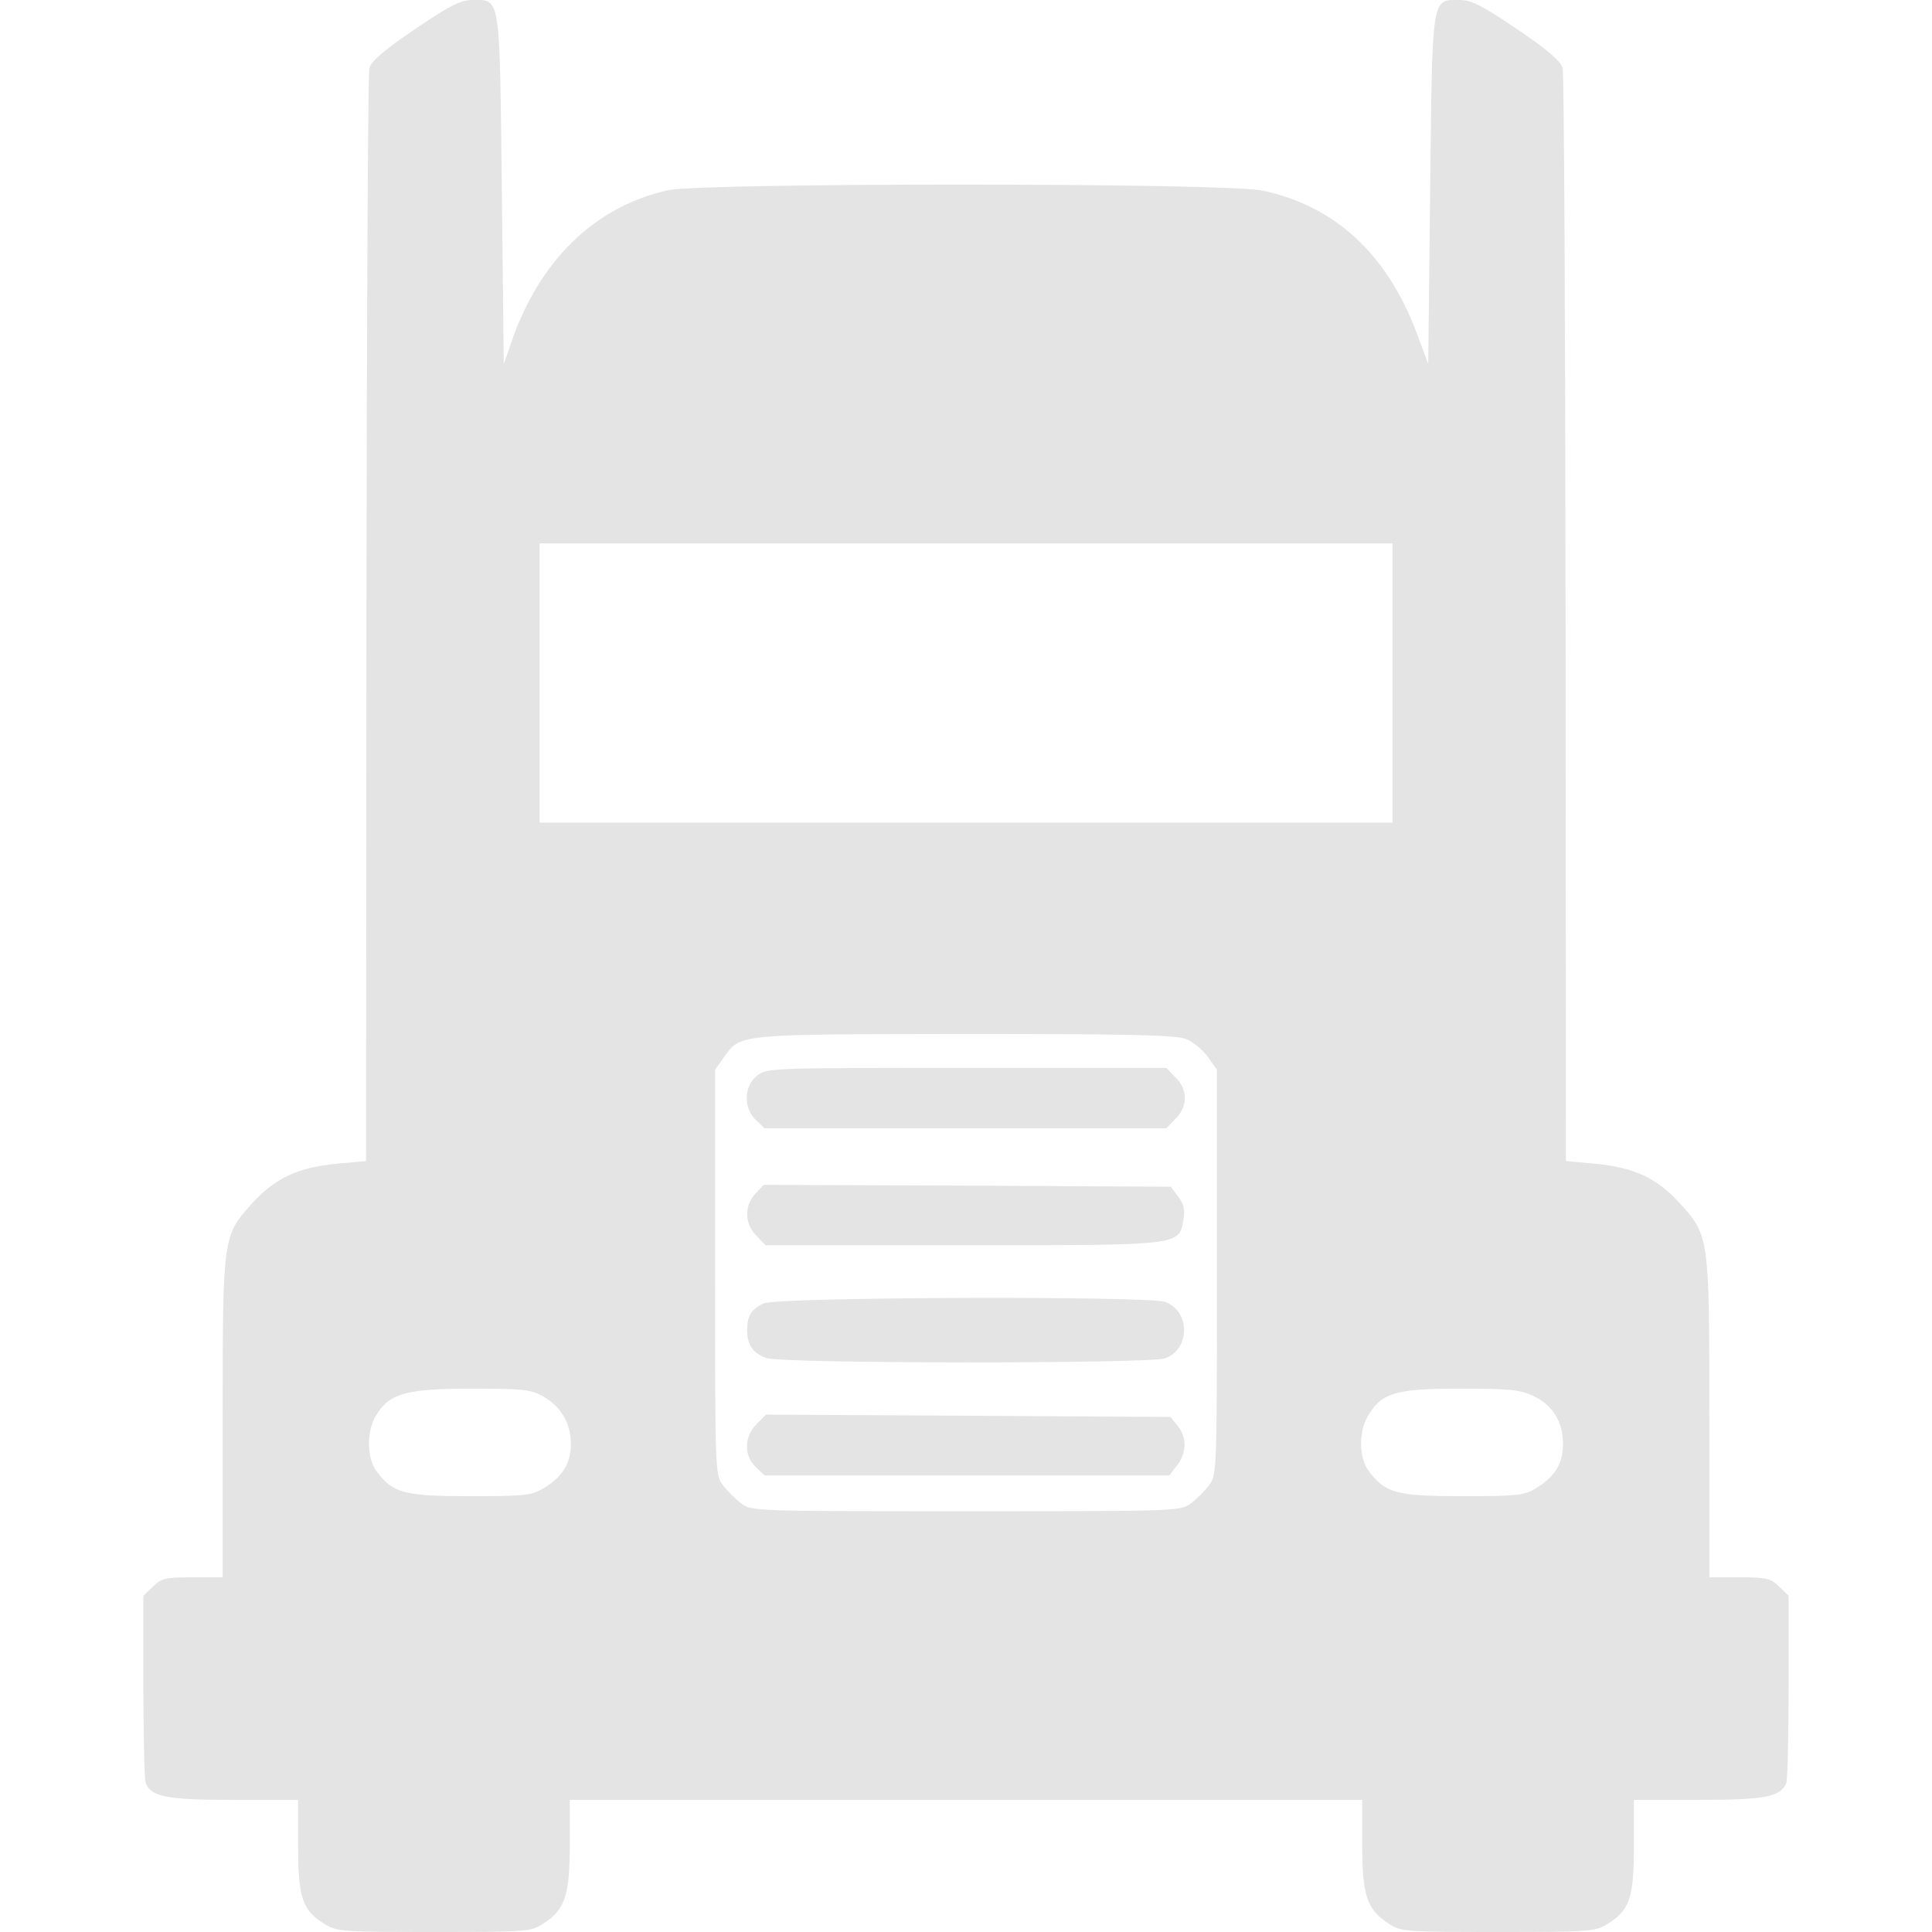<svg width="24" height="24" viewBox="0 0 24 24" fill="#E4E4E4" xmlns="http://www.w3.org/2000/svg">
<path d="M5.156 0.361C4.781 0.614 4.608 0.764 4.589 0.844C4.57 0.909 4.556 3.989 4.552 7.692L4.547 14.423L4.186 14.456C3.703 14.503 3.427 14.63 3.145 14.934C2.766 15.352 2.766 15.338 2.766 17.611V19.594H2.391C2.048 19.594 2.002 19.608 1.898 19.711L1.781 19.823V20.948C1.781 21.567 1.795 22.106 1.809 22.148C1.88 22.322 2.072 22.359 2.906 22.359H3.703V22.931C3.703 23.578 3.755 23.733 4.041 23.906C4.186 23.995 4.28 24 5.395 24C6.567 24 6.6 23.995 6.755 23.892C7.022 23.719 7.078 23.541 7.078 22.908V22.359H12H16.922V22.908C16.922 23.541 16.978 23.719 17.245 23.892C17.4 23.995 17.433 24 18.605 24C19.72 24 19.814 23.995 19.959 23.906C20.245 23.733 20.297 23.578 20.297 22.931V22.359H21.094C21.928 22.359 22.12 22.322 22.191 22.148C22.205 22.106 22.219 21.567 22.219 20.948V19.823L22.102 19.711C21.998 19.608 21.952 19.594 21.609 19.594H21.234V17.611C21.234 15.338 21.234 15.352 20.855 14.934C20.573 14.63 20.297 14.503 19.814 14.456L19.453 14.423L19.448 7.692C19.444 3.989 19.43 0.909 19.411 0.844C19.392 0.764 19.219 0.614 18.844 0.361C18.408 0.066 18.277 1.90735e-06 18.131 1.90735e-06C17.78 1.90735e-06 17.794 -0.08 17.766 2.353L17.742 4.519L17.592 4.12C17.222 3.145 16.575 2.555 15.68 2.367C15.216 2.269 8.756 2.269 8.306 2.362C7.392 2.559 6.694 3.239 6.347 4.266L6.258 4.523L6.234 2.358C6.206 -0.084 6.22 1.90735e-06 5.869 1.90735e-06C5.723 1.90735e-06 5.592 0.066 5.156 0.361ZM17.297 8.484V10.219H12H6.703V8.484V6.75H12H17.297V8.484ZM14.738 12.909C14.822 12.942 14.944 13.045 15.005 13.13L15.117 13.289V15.806C15.117 18.272 15.117 18.323 15.019 18.45C14.967 18.52 14.864 18.623 14.794 18.675C14.667 18.773 14.62 18.773 12 18.773C9.38 18.773 9.333 18.773 9.206 18.675C9.136 18.623 9.033 18.52 8.981 18.45C8.883 18.323 8.883 18.272 8.883 15.806V13.289L8.995 13.13C9.202 12.844 9.145 12.848 11.991 12.844C14.095 12.844 14.611 12.858 14.738 12.909ZM6.75 17.348C6.97 17.475 7.092 17.681 7.092 17.939C7.092 18.178 6.984 18.352 6.745 18.492C6.605 18.577 6.502 18.586 5.836 18.586C5.016 18.586 4.88 18.548 4.678 18.277C4.556 18.113 4.552 17.78 4.669 17.587C4.833 17.311 5.039 17.25 5.855 17.25C6.497 17.25 6.591 17.259 6.75 17.348ZM19.055 17.344C19.294 17.461 19.42 17.672 19.416 17.944C19.416 18.188 19.308 18.352 19.073 18.492C18.933 18.577 18.83 18.586 18.164 18.586C17.344 18.586 17.208 18.548 17.002 18.272C16.88 18.108 16.875 17.789 16.992 17.592C17.161 17.302 17.33 17.25 18.136 17.25C18.764 17.25 18.886 17.264 19.055 17.344Z"/>
<path d="M9.403 13.364C9.239 13.491 9.234 13.767 9.389 13.912L9.497 14.016H11.995H14.489L14.601 13.898C14.677 13.828 14.719 13.73 14.719 13.641C14.719 13.552 14.677 13.453 14.601 13.383L14.489 13.266H12.009C9.572 13.266 9.525 13.266 9.403 13.364Z"/>
<path d="M9.384 14.827C9.244 14.977 9.248 15.206 9.398 15.352L9.511 15.469H11.953C14.691 15.469 14.639 15.473 14.7 15.159C14.723 15.033 14.709 14.963 14.639 14.869L14.545 14.742L12.014 14.728L9.487 14.719L9.384 14.827Z"/>
<path d="M9.488 16.191C9.333 16.261 9.281 16.345 9.281 16.528C9.281 16.706 9.356 16.814 9.52 16.87C9.722 16.941 14.269 16.941 14.47 16.875C14.789 16.762 14.789 16.284 14.47 16.172C14.245 16.097 9.675 16.111 9.488 16.191Z"/>
<path d="M9.398 17.691C9.244 17.845 9.239 18.084 9.389 18.225L9.497 18.328H12.009H14.526L14.62 18.206C14.742 18.052 14.747 17.855 14.63 17.714L14.54 17.602L12.028 17.587L9.515 17.573L9.398 17.691Z"/>
</svg>
